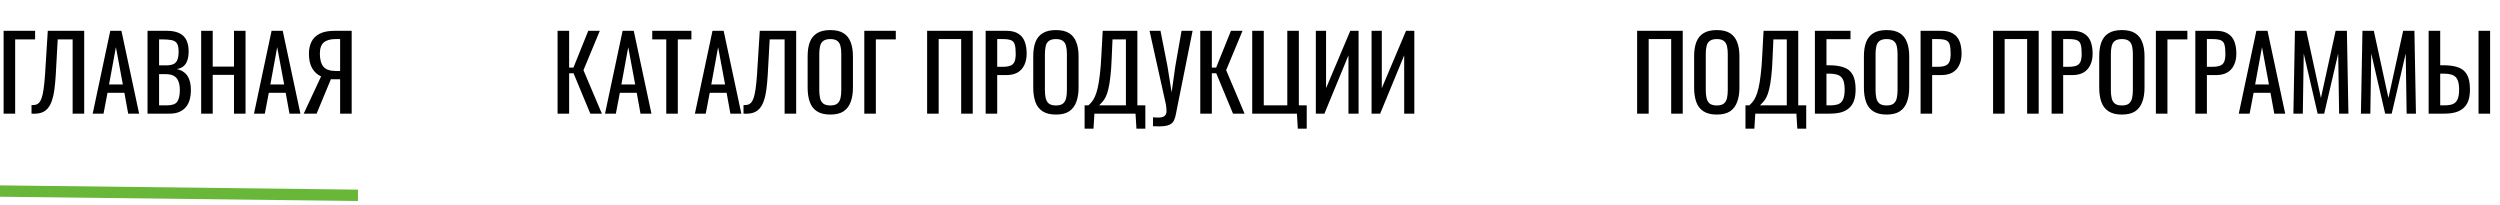 <svg width="440" height="36" viewBox="0 0 440 36" fill="none" xmlns="http://www.w3.org/2000/svg">
<g clip-path="url(#clip0)">
<path d="M0.634 20V5.42H6.178V6.932H2.668V20H0.634ZM5.548 20V18.488C5.812 18.5 6.052 18.482 6.268 18.434C6.496 18.386 6.694 18.272 6.862 18.092C7.042 17.912 7.198 17.63 7.33 17.246C7.462 16.862 7.576 16.34 7.672 15.68C7.768 15.02 7.852 14.186 7.924 13.178L8.41 5.42H14.818V20H12.784V6.932H10.156L9.814 13.178C9.754 14.114 9.676 14.96 9.58 15.716C9.484 16.46 9.34 17.114 9.148 17.678C8.968 18.23 8.722 18.692 8.41 19.064C8.11 19.424 7.726 19.682 7.258 19.838C6.79 19.994 6.22 20.048 5.548 20ZM16.313 20L19.409 5.42H21.371L24.485 20H22.559L21.893 16.328H18.923L18.221 20H16.313ZM19.193 14.87H21.623L20.399 8.3L19.193 14.87ZM25.964 20V5.42H29.312C29.972 5.42 30.542 5.492 31.022 5.636C31.514 5.78 31.922 6.002 32.246 6.302C32.57 6.602 32.81 6.986 32.966 7.454C33.122 7.91 33.2 8.45 33.2 9.074C33.2 9.674 33.122 10.196 32.966 10.64C32.822 11.072 32.594 11.414 32.282 11.666C31.982 11.918 31.592 12.08 31.112 12.152C31.7 12.284 32.174 12.512 32.534 12.836C32.894 13.148 33.158 13.556 33.326 14.06C33.506 14.552 33.596 15.146 33.596 15.842C33.596 16.466 33.524 17.036 33.38 17.552C33.236 18.068 33.008 18.506 32.696 18.866C32.396 19.226 32.006 19.508 31.526 19.712C31.058 19.904 30.5 20 29.852 20H25.964ZM27.998 18.542H29.366C30.278 18.542 30.884 18.332 31.184 17.912C31.496 17.48 31.652 16.79 31.652 15.842C31.652 15.23 31.568 14.72 31.4 14.312C31.244 13.892 30.986 13.58 30.626 13.376C30.278 13.16 29.804 13.052 29.204 13.052H27.998V18.542ZM27.998 11.504H29.204C29.78 11.504 30.23 11.426 30.554 11.27C30.878 11.102 31.106 10.838 31.238 10.478C31.37 10.118 31.436 9.65 31.436 9.074C31.436 8.402 31.334 7.916 31.13 7.616C30.926 7.316 30.608 7.13 30.176 7.058C29.744 6.974 29.18 6.932 28.484 6.932H27.998V11.504ZM35.404 20V5.42H37.438V11.72H41.181V5.42H43.215V20H41.181V13.178H37.438V20H35.404ZM44.701 20L47.797 5.42H49.759L52.873 20H50.947L50.281 16.328H47.311L46.609 20H44.701ZM47.581 14.87H50.011L48.787 8.3L47.581 14.87ZM53.453 20L56.513 13.448C55.865 13.16 55.343 12.686 54.947 12.026C54.563 11.354 54.371 10.496 54.371 9.452C54.371 8.672 54.515 7.982 54.803 7.382C55.091 6.77 55.571 6.29 56.243 5.942C56.915 5.594 57.815 5.42 58.943 5.42H61.895V20H59.861V13.952H58.709C58.685 13.952 58.607 13.952 58.475 13.952C58.343 13.94 58.265 13.934 58.241 13.934L55.721 20H53.453ZM59.105 12.494H59.861V6.878H59.051C58.139 6.878 57.449 7.076 56.981 7.472C56.525 7.868 56.297 8.522 56.297 9.434C56.297 10.466 56.507 11.234 56.927 11.738C57.347 12.242 58.073 12.494 59.105 12.494Z" fill="black"/>
<line x1="-52.5" y1="33" x2="115.5" y2="35" stroke="#68B738" stroke-width="2"/>
</g>
<g clip-path="url(#clip1)">
<path d="M98.134 20V5.42H100.168V11.9H100.924L103.534 5.42H105.568L102.688 12.35L105.928 20H103.894L100.942 12.89H100.168V20H98.134ZM106.483 20L109.579 5.42H111.541L114.655 20H112.729L112.063 16.328H109.093L108.391 20H106.483ZM109.363 14.87H111.793L110.569 8.3L109.363 14.87ZM117.261 20V6.932H114.795V5.42H121.689V6.932H119.295V20H117.261ZM122.303 20L125.399 5.42H127.361L130.475 20H128.549L127.883 16.328H124.913L124.211 20H122.303ZM125.183 14.87H127.613L126.389 8.3L125.183 14.87ZM130.856 20V18.488C131.12 18.5 131.36 18.482 131.576 18.434C131.804 18.386 132.002 18.272 132.17 18.092C132.35 17.912 132.506 17.63 132.638 17.246C132.77 16.862 132.884 16.34 132.98 15.68C133.076 15.02 133.16 14.186 133.232 13.178L133.718 5.42H140.126V20H138.092V6.932H135.464L135.122 13.178C135.062 14.114 134.984 14.96 134.888 15.716C134.792 16.46 134.648 17.114 134.456 17.678C134.276 18.23 134.03 18.692 133.718 19.064C133.418 19.424 133.034 19.682 132.566 19.838C132.098 19.994 131.528 20.048 130.856 20ZM146.139 20.162C145.155 20.162 144.369 19.97 143.781 19.586C143.193 19.202 142.773 18.656 142.521 17.948C142.269 17.228 142.143 16.388 142.143 15.428V9.902C142.143 8.942 142.269 8.12 142.521 7.436C142.785 6.74 143.205 6.212 143.781 5.852C144.369 5.48 145.155 5.294 146.139 5.294C147.123 5.294 147.903 5.48 148.479 5.852C149.055 6.224 149.469 6.752 149.721 7.436C149.985 8.12 150.117 8.942 150.117 9.902V15.446C150.117 16.394 149.985 17.222 149.721 17.93C149.469 18.638 149.055 19.19 148.479 19.586C147.903 19.97 147.123 20.162 146.139 20.162ZM146.139 18.56C146.679 18.56 147.087 18.452 147.363 18.236C147.639 18.008 147.825 17.696 147.921 17.3C148.017 16.892 148.065 16.418 148.065 15.878V9.488C148.065 8.948 148.017 8.486 147.921 8.102C147.825 7.706 147.639 7.406 147.363 7.202C147.087 6.986 146.679 6.878 146.139 6.878C145.599 6.878 145.185 6.986 144.897 7.202C144.621 7.406 144.435 7.706 144.339 8.102C144.243 8.486 144.195 8.948 144.195 9.488V15.878C144.195 16.418 144.243 16.892 144.339 17.3C144.435 17.696 144.621 18.008 144.897 18.236C145.185 18.452 145.599 18.56 146.139 18.56ZM152.116 20V5.42H157.66V6.932H154.15V20H152.116ZM163.173 20V5.42H171.201V20H169.167V6.878H165.207V20H163.173ZM173.474 20V5.42H177.092C177.968 5.42 178.664 5.582 179.18 5.906C179.708 6.218 180.092 6.674 180.332 7.274C180.572 7.874 180.692 8.6 180.692 9.452C180.692 10.22 180.554 10.886 180.278 11.45C180.014 12.014 179.618 12.452 179.09 12.764C178.562 13.064 177.902 13.214 177.11 13.214H175.508V20H173.474ZM175.508 11.756H176.444C177.032 11.756 177.494 11.69 177.83 11.558C178.166 11.426 178.406 11.198 178.55 10.874C178.694 10.538 178.766 10.07 178.766 9.47C178.766 8.774 178.712 8.24 178.604 7.868C178.508 7.496 178.298 7.238 177.974 7.094C177.65 6.95 177.146 6.878 176.462 6.878H175.508V11.756ZM185.848 20.162C184.864 20.162 184.078 19.97 183.49 19.586C182.902 19.202 182.482 18.656 182.23 17.948C181.978 17.228 181.852 16.388 181.852 15.428V9.902C181.852 8.942 181.978 8.12 182.23 7.436C182.494 6.74 182.914 6.212 183.49 5.852C184.078 5.48 184.864 5.294 185.848 5.294C186.832 5.294 187.612 5.48 188.188 5.852C188.764 6.224 189.178 6.752 189.43 7.436C189.694 8.12 189.826 8.942 189.826 9.902V15.446C189.826 16.394 189.694 17.222 189.43 17.93C189.178 18.638 188.764 19.19 188.188 19.586C187.612 19.97 186.832 20.162 185.848 20.162ZM185.848 18.56C186.388 18.56 186.796 18.452 187.072 18.236C187.348 18.008 187.534 17.696 187.63 17.3C187.726 16.892 187.774 16.418 187.774 15.878V9.488C187.774 8.948 187.726 8.486 187.63 8.102C187.534 7.706 187.348 7.406 187.072 7.202C186.796 6.986 186.388 6.878 185.848 6.878C185.308 6.878 184.894 6.986 184.606 7.202C184.33 7.406 184.144 7.706 184.048 8.102C183.952 8.486 183.904 8.948 183.904 9.488V15.878C183.904 16.418 183.952 16.892 184.048 17.3C184.144 17.696 184.33 18.008 184.606 18.236C184.894 18.452 185.308 18.56 185.848 18.56ZM190.889 22.646V18.542H191.555C191.759 18.374 191.957 18.17 192.149 17.93C192.353 17.69 192.539 17.378 192.707 16.994C192.887 16.598 193.049 16.094 193.193 15.482C193.337 14.858 193.463 14.078 193.571 13.142C193.691 12.206 193.781 11.072 193.841 9.74L194.075 5.42H200.177V18.542H201.581V22.646H200.015L199.853 20H192.617L192.455 22.646H190.889ZM193.445 18.542H198.161V6.932H195.803L195.659 10.226C195.611 11.522 195.533 12.614 195.425 13.502C195.329 14.378 195.209 15.104 195.065 15.68C194.933 16.244 194.777 16.706 194.597 17.066C194.429 17.414 194.243 17.696 194.039 17.912C193.847 18.128 193.649 18.338 193.445 18.542ZM202.931 22.214V20.648C203.555 20.708 204.035 20.708 204.371 20.648C204.719 20.588 204.959 20.462 205.091 20.27C205.235 20.09 205.307 19.844 205.307 19.532C205.307 19.208 205.271 18.824 205.199 18.38L202.319 5.42H204.245L205.469 11.63L206.207 16.256L206.855 11.666L207.953 5.42H209.897L207.287 18.416C207.167 19.004 207.065 19.52 206.981 19.964C206.909 20.408 206.801 20.786 206.657 21.098C206.525 21.41 206.321 21.656 206.045 21.836C205.769 22.016 205.379 22.136 204.875 22.196C204.383 22.256 203.735 22.262 202.931 22.214ZM211.249 20V5.42H213.283V11.9H214.039L216.649 5.42H218.683L215.803 12.35L219.043 20H217.009L214.057 12.89H213.283V20H211.249ZM228.418 22.646L228.256 20H220.39V5.42H222.424V18.542H226.564V5.42H228.598V18.542H229.984V22.646H228.418ZM231.587 20V5.42H233.387V15.518L237.653 5.42H239.111V20H237.329V9.74L233.099 20H231.587ZM241.396 20V5.42H243.196V15.518L247.462 5.42H248.92V20H247.138V9.74L242.908 20H241.396Z" fill="black"/>
</g>
<g clip-path="url(#clip2)">
<path d="M288.134 20V5.42H296.162V20H294.128V6.878H290.168V20H288.134ZM302.161 20.162C301.177 20.162 300.391 19.97 299.803 19.586C299.215 19.202 298.795 18.656 298.543 17.948C298.291 17.228 298.165 16.388 298.165 15.428V9.902C298.165 8.942 298.291 8.12 298.543 7.436C298.807 6.74 299.227 6.212 299.803 5.852C300.391 5.48 301.177 5.294 302.161 5.294C303.145 5.294 303.925 5.48 304.501 5.852C305.077 6.224 305.491 6.752 305.743 7.436C306.007 8.12 306.139 8.942 306.139 9.902V15.446C306.139 16.394 306.007 17.222 305.743 17.93C305.491 18.638 305.077 19.19 304.501 19.586C303.925 19.97 303.145 20.162 302.161 20.162ZM302.161 18.56C302.701 18.56 303.109 18.452 303.385 18.236C303.661 18.008 303.847 17.696 303.943 17.3C304.039 16.892 304.087 16.418 304.087 15.878V9.488C304.087 8.948 304.039 8.486 303.943 8.102C303.847 7.706 303.661 7.406 303.385 7.202C303.109 6.986 302.701 6.878 302.161 6.878C301.621 6.878 301.207 6.986 300.919 7.202C300.643 7.406 300.457 7.706 300.361 8.102C300.265 8.486 300.217 8.948 300.217 9.488V15.878C300.217 16.418 300.265 16.892 300.361 17.3C300.457 17.696 300.643 18.008 300.919 18.236C301.207 18.452 301.621 18.56 302.161 18.56ZM307.202 22.646V18.542H307.868C308.072 18.374 308.27 18.17 308.462 17.93C308.666 17.69 308.852 17.378 309.02 16.994C309.2 16.598 309.362 16.094 309.506 15.482C309.65 14.858 309.776 14.078 309.884 13.142C310.004 12.206 310.094 11.072 310.154 9.74L310.388 5.42H316.49V18.542H317.894V22.646H316.328L316.166 20H308.93L308.768 22.646H307.202ZM309.758 18.542H314.474V6.932H312.116L311.972 10.226C311.924 11.522 311.846 12.614 311.738 13.502C311.642 14.378 311.522 15.104 311.378 15.68C311.246 16.244 311.09 16.706 310.91 17.066C310.742 17.414 310.556 17.696 310.352 17.912C310.16 18.128 309.962 18.338 309.758 18.542ZM319.423 20V5.42H325.687V6.896H321.457V11.486H321.907C322.963 11.486 323.833 11.612 324.517 11.864C325.213 12.104 325.729 12.53 326.065 13.142C326.413 13.754 326.587 14.618 326.587 15.734C326.587 16.49 326.497 17.138 326.317 17.678C326.137 18.206 325.855 18.644 325.471 18.992C325.099 19.34 324.625 19.598 324.049 19.766C323.485 19.922 322.807 20 322.015 20H319.423ZM321.457 18.542H322.033C322.633 18.542 323.125 18.476 323.509 18.344C323.905 18.2 324.193 17.924 324.373 17.516C324.565 17.108 324.661 16.508 324.661 15.716C324.661 14.72 324.469 14.012 324.085 13.592C323.713 13.172 323.011 12.962 321.979 12.962H321.457V18.542ZM332.044 20.162C331.06 20.162 330.274 19.97 329.686 19.586C329.098 19.202 328.678 18.656 328.426 17.948C328.174 17.228 328.048 16.388 328.048 15.428V9.902C328.048 8.942 328.174 8.12 328.426 7.436C328.69 6.74 329.11 6.212 329.686 5.852C330.274 5.48 331.06 5.294 332.044 5.294C333.028 5.294 333.808 5.48 334.384 5.852C334.96 6.224 335.374 6.752 335.626 7.436C335.89 8.12 336.022 8.942 336.022 9.902V15.446C336.022 16.394 335.89 17.222 335.626 17.93C335.374 18.638 334.96 19.19 334.384 19.586C333.808 19.97 333.028 20.162 332.044 20.162ZM332.044 18.56C332.584 18.56 332.992 18.452 333.268 18.236C333.544 18.008 333.73 17.696 333.826 17.3C333.922 16.892 333.97 16.418 333.97 15.878V9.488C333.97 8.948 333.922 8.486 333.826 8.102C333.73 7.706 333.544 7.406 333.268 7.202C332.992 6.986 332.584 6.878 332.044 6.878C331.504 6.878 331.09 6.986 330.802 7.202C330.526 7.406 330.34 7.706 330.244 8.102C330.148 8.486 330.1 8.948 330.1 9.488V15.878C330.1 16.418 330.148 16.892 330.244 17.3C330.34 17.696 330.526 18.008 330.802 18.236C331.09 18.452 331.504 18.56 332.044 18.56ZM338.021 20V5.42H341.639C342.515 5.42 343.211 5.582 343.727 5.906C344.255 6.218 344.639 6.674 344.879 7.274C345.119 7.874 345.239 8.6 345.239 9.452C345.239 10.22 345.101 10.886 344.825 11.45C344.561 12.014 344.165 12.452 343.637 12.764C343.109 13.064 342.449 13.214 341.657 13.214H340.055V20H338.021ZM340.055 11.756H340.991C341.579 11.756 342.041 11.69 342.377 11.558C342.713 11.426 342.953 11.198 343.097 10.874C343.241 10.538 343.313 10.07 343.313 9.47C343.313 8.774 343.259 8.24 343.151 7.868C343.055 7.496 342.845 7.238 342.521 7.094C342.197 6.95 341.693 6.878 341.009 6.878H340.055V11.756ZM350.782 20V5.42H358.81V20H356.776V6.878H352.816V20H350.782ZM361.083 20V5.42H364.701C365.577 5.42 366.273 5.582 366.789 5.906C367.317 6.218 367.701 6.674 367.941 7.274C368.181 7.874 368.301 8.6 368.301 9.452C368.301 10.22 368.163 10.886 367.887 11.45C367.623 12.014 367.227 12.452 366.699 12.764C366.171 13.064 365.511 13.214 364.719 13.214H363.117V20H361.083ZM363.117 11.756H364.053C364.641 11.756 365.103 11.69 365.439 11.558C365.775 11.426 366.015 11.198 366.159 10.874C366.303 10.538 366.375 10.07 366.375 9.47C366.375 8.774 366.321 8.24 366.213 7.868C366.117 7.496 365.907 7.238 365.583 7.094C365.259 6.95 364.755 6.878 364.071 6.878H363.117V11.756ZM373.458 20.162C372.474 20.162 371.688 19.97 371.1 19.586C370.512 19.202 370.092 18.656 369.84 17.948C369.588 17.228 369.462 16.388 369.462 15.428V9.902C369.462 8.942 369.588 8.12 369.84 7.436C370.104 6.74 370.524 6.212 371.1 5.852C371.688 5.48 372.474 5.294 373.458 5.294C374.442 5.294 375.222 5.48 375.798 5.852C376.374 6.224 376.788 6.752 377.04 7.436C377.304 8.12 377.436 8.942 377.436 9.902V15.446C377.436 16.394 377.304 17.222 377.04 17.93C376.788 18.638 376.374 19.19 375.798 19.586C375.222 19.97 374.442 20.162 373.458 20.162ZM373.458 18.56C373.998 18.56 374.406 18.452 374.682 18.236C374.958 18.008 375.144 17.696 375.24 17.3C375.336 16.892 375.384 16.418 375.384 15.878V9.488C375.384 8.948 375.336 8.486 375.24 8.102C375.144 7.706 374.958 7.406 374.682 7.202C374.406 6.986 373.998 6.878 373.458 6.878C372.918 6.878 372.504 6.986 372.216 7.202C371.94 7.406 371.754 7.706 371.658 8.102C371.562 8.486 371.514 8.948 371.514 9.488V15.878C371.514 16.418 371.562 16.892 371.658 17.3C371.754 17.696 371.94 18.008 372.216 18.236C372.504 18.452 372.918 18.56 373.458 18.56ZM379.435 20V5.42H384.979V6.932H381.469V20H379.435ZM386.378 20V5.42H389.996C390.872 5.42 391.568 5.582 392.084 5.906C392.612 6.218 392.996 6.674 393.236 7.274C393.476 7.874 393.596 8.6 393.596 9.452C393.596 10.22 393.458 10.886 393.182 11.45C392.918 12.014 392.522 12.452 391.994 12.764C391.466 13.064 390.806 13.214 390.014 13.214H388.412V20H386.378ZM388.412 11.756H389.348C389.936 11.756 390.398 11.69 390.734 11.558C391.07 11.426 391.31 11.198 391.454 10.874C391.598 10.538 391.67 10.07 391.67 9.47C391.67 8.774 391.616 8.24 391.508 7.868C391.412 7.496 391.202 7.238 390.878 7.094C390.554 6.95 390.05 6.878 389.366 6.878H388.412V11.756ZM394.024 20L397.12 5.42H399.082L402.196 20H400.27L399.604 16.328H396.634L395.932 20H394.024ZM396.904 14.87H399.334L398.11 8.3L396.904 14.87ZM403.639 20L403.909 5.42H405.907L408.481 17.246L411.073 5.42H413.053L413.323 20H411.685L411.523 9.416L409.057 20H407.905L405.457 9.416L405.295 20H403.639ZM415.522 20L415.792 5.42H417.79L420.364 17.246L422.956 5.42H424.936L425.206 20H423.568L423.406 9.416L420.94 20H419.788L417.34 9.416L417.178 20H415.522ZM427.441 20V5.42H429.475V11.486H430.051C431.107 11.486 431.977 11.612 432.661 11.864C433.345 12.104 433.855 12.53 434.191 13.142C434.539 13.754 434.713 14.618 434.713 15.734C434.713 16.49 434.623 17.138 434.443 17.678C434.263 18.206 433.981 18.644 433.597 18.992C433.225 19.34 432.751 19.598 432.175 19.766C431.611 19.922 430.933 20 430.141 20H427.441ZM429.475 18.542H430.141C430.753 18.542 431.251 18.476 431.635 18.344C432.031 18.2 432.325 17.924 432.517 17.516C432.709 17.108 432.805 16.508 432.805 15.716C432.805 14.72 432.613 14.012 432.229 13.592C431.845 13.172 431.137 12.962 430.105 12.962H429.475V18.542ZM436.225 20V5.42H438.259V20H436.225Z" fill="black"/>
</g>
<defs>
<clipPath id="clip0">
<rect width="63" height="36" fill="white"/>
</clipPath>
<clipPath id="clip1">
<rect width="154" height="24" fill="white" transform="translate(97)"/>
</clipPath>
<clipPath id="clip2">
<rect width="153" height="24" fill="white" transform="translate(287)"/>
</clipPath>
</defs>
</svg>
